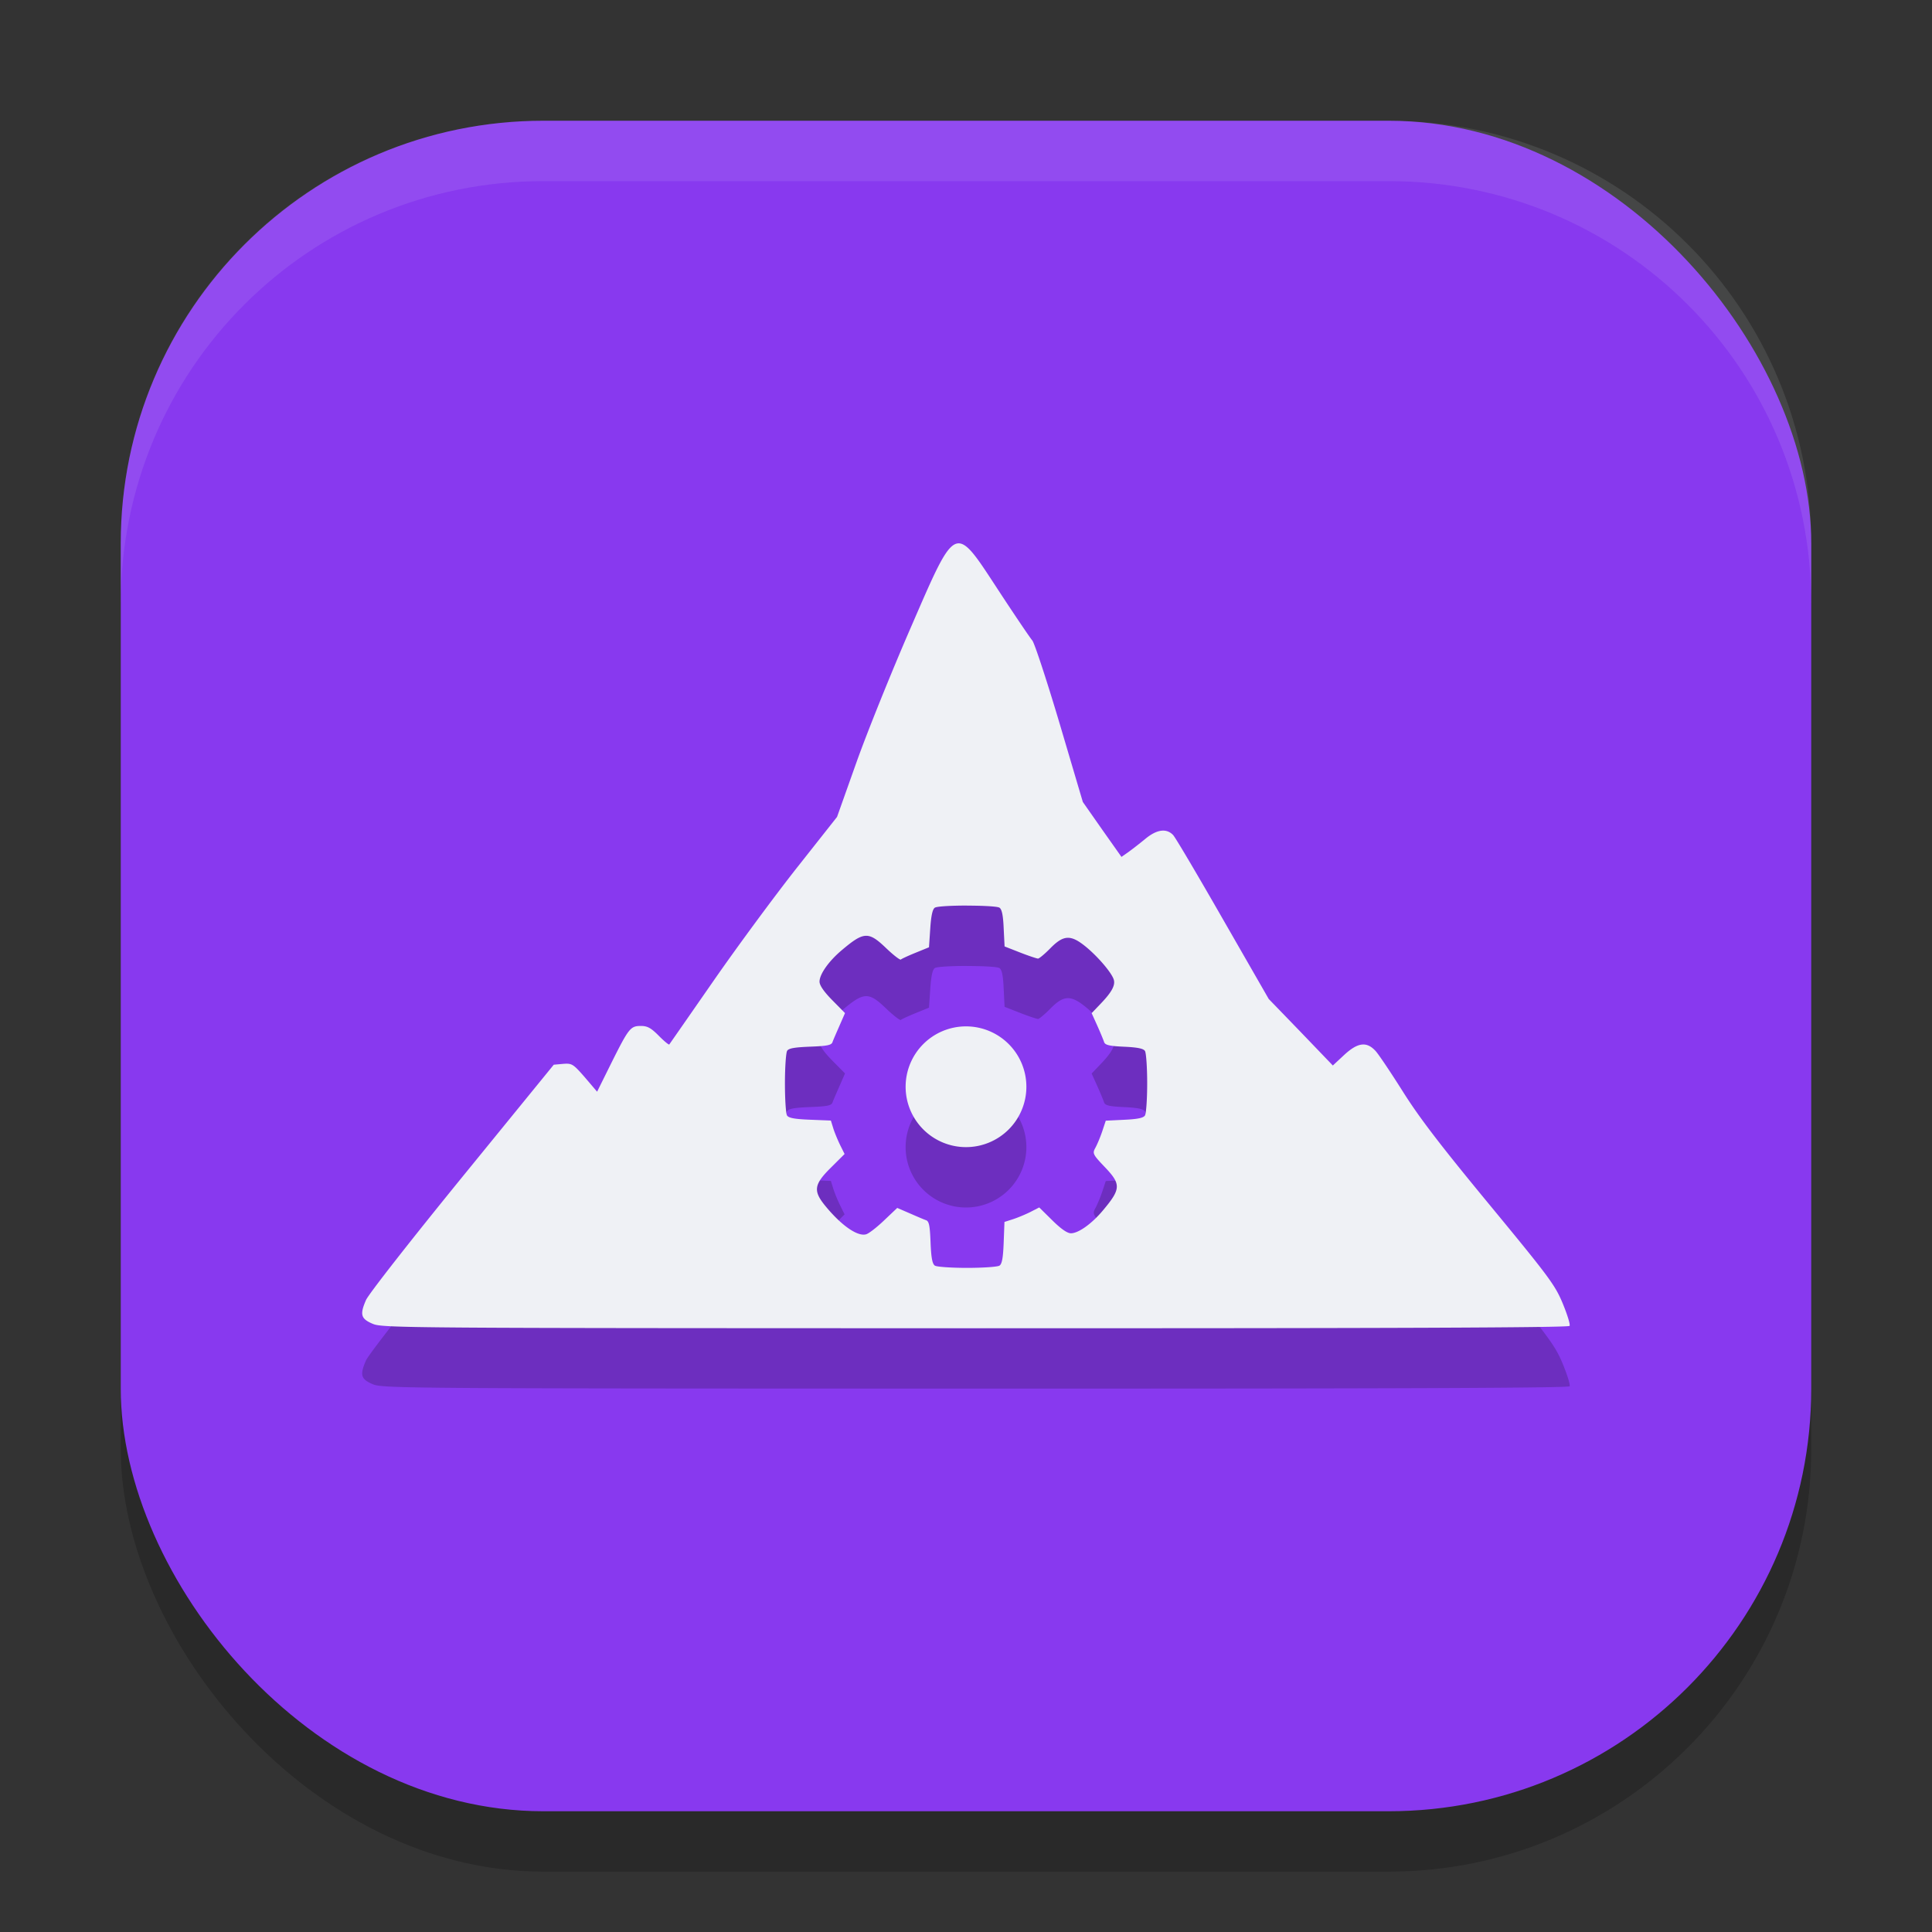 <svg xmlns="http://www.w3.org/2000/svg" width="32" height="32" version="1.1">
 <rect width="100%" height="100%" fill="#333333" stroke="none"/>
 <rect style="opacity:0.2" width="28" height="28" x="2" y="3" rx="7" ry="7"/>
 <rect style="fill:#8839ef" width="28" height="28" x="2" y="2" rx="7" ry="7"/>
 <path style="fill:#eff1f5;opacity:0.1" d="M 9 2 C 5.122 2 2 5.122 2 9 L 2 10 C 2 6.122 5.122 3 9 3 L 23 3 C 26.878 3 30 6.122 30 10 L 30 9 C 30 5.122 26.878 2 23 2 L 9 2 z"/>
 <path style="opacity:0.2" d="m 15.891,10 c -0.204,-0.018 -0.381,0.416 -0.816,1.418 -0.314,0.723 -0.715,1.718 -0.891,2.213 l -0.32,0.9 -0.654,0.828 c -0.36,0.455 -0.984,1.3 -1.385,1.877 -0.401,0.577 -0.733,1.055 -0.74,1.064 -0.007,0.009 -0.085,-0.055 -0.174,-0.145 -0.128,-0.129 -0.188,-0.162 -0.295,-0.162 -0.172,0 -0.2,0.032 -0.488,0.609 l -0.238,0.48 -0.203,-0.238 C 9.492,18.621 9.474,18.61 9.326,18.621 l -0.154,0.014 -1.518,1.863 c -0.867,1.065 -1.549,1.937 -1.592,2.035 -0.105,0.241 -0.086,0.311 0.115,0.395 0.162,0.068 0.587,0.07 9.982,0.072 6.856,0.001 9.82,-0.01 9.838,-0.039 0.014,-0.023 -0.038,-0.189 -0.113,-0.371 -0.127,-0.305 -0.22,-0.432 -1.209,-1.631 -0.81,-0.981 -1.162,-1.44 -1.434,-1.871 -0.198,-0.314 -0.402,-0.619 -0.455,-0.678 -0.149,-0.164 -0.296,-0.146 -0.523,0.064 l -0.187,0.174 -0.531,-0.553 -0.531,-0.549 -0.758,-1.32 c -0.416,-0.726 -0.787,-1.355 -0.826,-1.396 -0.111,-0.115 -0.27,-0.092 -0.457,0.062 -0.091,0.075 -0.217,0.173 -0.281,0.219 l -0.117,0.082 -0.32,-0.453 -0.32,-0.457 -0.385,-1.301 C 17.337,12.267 17.134,11.65 17.098,11.608 17.061,11.565 16.816,11.203 16.555,10.805 16.225,10.302 16.05,10.014 15.891,10 Z m 0.127,6 c 0.218,5.4e-5 0.437,0.009 0.513,0.026 0.011,0.003 0.019,0.005 0.023,0.008 0.04,0.026 0.061,0.126 0.07,0.34 l 0.015,0.302 0.258,0.101 c 0.143,0.056 0.277,0.1 0.296,0.1 0.019,1.7e-5 0.11,-0.075 0.203,-0.17 0.222,-0.226 0.34,-0.231 0.595,-0.021 0.2,0.166 0.42,0.424 0.456,0.538 0.03,0.094 -0.034,0.211 -0.217,0.401 l -0.149,0.156 0.094,0.208 c 0.051,0.114 0.101,0.235 0.112,0.27 0.017,0.05 0.086,0.067 0.331,0.078 0.222,0.01 0.32,0.03 0.346,0.07 0.02,0.031 0.037,0.273 0.037,0.536 10e-6,0.263 -0.017,0.502 -0.037,0.533 -0.026,0.041 -0.125,0.061 -0.343,0.071 l -0.306,0.015 -0.059,0.178 c -0.033,0.098 -0.084,0.218 -0.113,0.271 -0.05,0.091 -0.045,0.109 0.152,0.315 0.276,0.289 0.275,0.363 -0.03,0.726 -0.185,0.22 -0.404,0.375 -0.527,0.375 -0.061,-2e-6 -0.165,-0.073 -0.308,-0.214 l -0.217,-0.214 -0.146,0.075 c -0.082,0.041 -0.212,0.095 -0.289,0.12 l -0.141,0.045 -0.013,0.345 c -0.01,0.253 -0.028,0.352 -0.07,0.379 -0.032,0.02 -0.273,0.037 -0.536,0.037 -0.263,-1.9e-5 -0.502,-0.017 -0.533,-0.037 -0.042,-0.027 -0.062,-0.127 -0.072,-0.384 -0.011,-0.282 -0.025,-0.352 -0.076,-0.369 -0.035,-0.012 -0.156,-0.064 -0.27,-0.114 l -0.206,-0.089 -0.216,0.205 c -0.118,0.113 -0.251,0.217 -0.297,0.231 -0.14,0.044 -0.409,-0.141 -0.678,-0.469 -0.205,-0.25 -0.189,-0.356 0.092,-0.634 l 0.227,-0.226 -0.068,-0.137 c -0.038,-0.076 -0.091,-0.202 -0.116,-0.278 l -0.043,-0.139 -0.345,-0.014 c -0.253,-0.01 -0.354,-0.028 -0.381,-0.07 -0.02,-0.032 -0.035,-0.271 -0.035,-0.534 -1.1e-5,-0.263 0.017,-0.507 0.037,-0.538 0.027,-0.042 0.127,-0.058 0.384,-0.068 0.282,-0.011 0.35,-0.025 0.367,-0.076 0.012,-0.035 0.066,-0.158 0.116,-0.272 l 0.091,-0.208 -0.211,-0.214 c -0.139,-0.141 -0.211,-0.246 -0.211,-0.307 -7e-6,-0.123 0.153,-0.341 0.373,-0.525 0.363,-0.306 0.439,-0.309 0.731,-0.029 0.121,0.116 0.231,0.2 0.243,0.188 0.012,-0.012 0.12,-0.062 0.243,-0.112 l 0.223,-0.091 0.021,-0.311 c 0.014,-0.213 0.038,-0.321 0.076,-0.345 0.037,-0.023 0.284,-0.035 0.533,-0.035 z m -0.018,2 a 1,1 0 0 0 -1,1 1,1 0 0 0 1,1 1,1 0 0 0 1,-1 1,1 0 0 0 -1,-1 z"/>
 <path style="fill:#eff1f5" d="m 15.891,9 c -0.204,-0.018 -0.381,0.416 -0.816,1.418 -0.314,0.723 -0.715,1.718 -0.891,2.213 l -0.32,0.9 -0.654,0.828 c -0.36,0.455 -0.984,1.3 -1.385,1.877 -0.401,0.577 -0.733,1.055 -0.74,1.064 -0.007,0.009 -0.085,-0.055 -0.174,-0.145 -0.128,-0.129 -0.188,-0.162 -0.295,-0.162 -0.172,0 -0.2,0.032 -0.488,0.609 l -0.238,0.48 -0.203,-0.238 C 9.492,17.621 9.474,17.61 9.326,17.621 l -0.154,0.014 -1.518,1.863 c -0.867,1.065 -1.549,1.937 -1.592,2.035 -0.105,0.241 -0.086,0.311 0.115,0.395 0.162,0.068 0.587,0.07 9.982,0.072 6.856,0.001 9.82,-0.01 9.838,-0.039 0.014,-0.023 -0.038,-0.189 -0.113,-0.371 -0.127,-0.305 -0.22,-0.432 -1.209,-1.631 -0.81,-0.981 -1.162,-1.44 -1.434,-1.871 -0.198,-0.314 -0.402,-0.619 -0.455,-0.678 -0.149,-0.164 -0.296,-0.146 -0.523,0.064 l -0.187,0.174 -0.531,-0.553 -0.531,-0.549 -0.758,-1.32 c -0.416,-0.726 -0.787,-1.355 -0.826,-1.396 -0.111,-0.115 -0.27,-0.092 -0.457,0.062 -0.091,0.075 -0.217,0.173 -0.281,0.219 l -0.117,0.082 -0.32,-0.453 -0.32,-0.457 -0.385,-1.301 C 17.337,11.267 17.134,10.65 17.098,10.608 17.061,10.565 16.816,10.203 16.555,9.805 16.225,9.302 16.05,9.014 15.891,9 Z m 0.127,6 c 0.218,5.4e-5 0.437,0.009 0.513,0.026 0.011,0.003 0.019,0.005 0.023,0.008 0.04,0.026 0.061,0.126 0.07,0.34 l 0.015,0.302 0.258,0.101 c 0.143,0.056 0.277,0.1 0.296,0.1 0.019,1.7e-5 0.11,-0.075 0.203,-0.17 0.222,-0.226 0.34,-0.231 0.595,-0.021 0.2,0.166 0.42,0.424 0.456,0.538 0.03,0.094 -0.034,0.211 -0.217,0.401 l -0.149,0.156 0.094,0.208 c 0.051,0.114 0.101,0.235 0.112,0.27 0.017,0.05 0.086,0.067 0.331,0.078 0.222,0.01 0.32,0.03 0.346,0.07 0.02,0.031 0.037,0.273 0.037,0.536 10e-6,0.263 -0.017,0.502 -0.037,0.533 -0.026,0.041 -0.125,0.061 -0.343,0.071 l -0.306,0.015 -0.059,0.178 c -0.033,0.098 -0.084,0.218 -0.113,0.271 -0.05,0.091 -0.045,0.109 0.152,0.315 0.276,0.289 0.275,0.363 -0.03,0.726 -0.185,0.22 -0.404,0.375 -0.527,0.375 -0.061,-2e-6 -0.165,-0.073 -0.308,-0.214 l -0.217,-0.214 -0.146,0.075 c -0.082,0.041 -0.212,0.095 -0.289,0.12 l -0.141,0.045 -0.013,0.345 c -0.01,0.253 -0.028,0.352 -0.07,0.379 -0.032,0.02 -0.273,0.037 -0.536,0.037 -0.263,-1.9e-5 -0.502,-0.017 -0.533,-0.037 -0.042,-0.027 -0.062,-0.127 -0.072,-0.384 -0.011,-0.282 -0.025,-0.352 -0.076,-0.369 -0.035,-0.012 -0.156,-0.064 -0.27,-0.114 l -0.206,-0.089 -0.216,0.205 c -0.118,0.113 -0.251,0.217 -0.297,0.231 -0.14,0.044 -0.409,-0.141 -0.678,-0.469 -0.205,-0.25 -0.189,-0.356 0.092,-0.634 l 0.227,-0.226 -0.068,-0.137 c -0.038,-0.076 -0.091,-0.202 -0.116,-0.278 l -0.043,-0.139 -0.345,-0.014 c -0.253,-0.01 -0.354,-0.028 -0.381,-0.07 -0.02,-0.032 -0.035,-0.271 -0.035,-0.534 -1.1e-5,-0.263 0.017,-0.507 0.037,-0.538 0.027,-0.042 0.127,-0.058 0.384,-0.068 0.282,-0.011 0.35,-0.025 0.367,-0.076 0.012,-0.035 0.066,-0.158 0.116,-0.272 l 0.091,-0.208 -0.211,-0.214 c -0.139,-0.141 -0.211,-0.246 -0.211,-0.307 -7e-6,-0.123 0.153,-0.341 0.373,-0.525 0.363,-0.306 0.439,-0.309 0.731,-0.029 0.121,0.116 0.231,0.2 0.243,0.188 0.012,-0.012 0.12,-0.062 0.243,-0.112 l 0.223,-0.091 0.021,-0.311 c 0.014,-0.213 0.038,-0.321 0.076,-0.345 0.037,-0.023 0.284,-0.035 0.533,-0.035 z m -0.018,2 a 1,1 0 0 0 -1,1 1,1 0 0 0 1,1 1,1 0 0 0 1,-1 1,1 0 0 0 -1,-1 z"/>
</svg>
